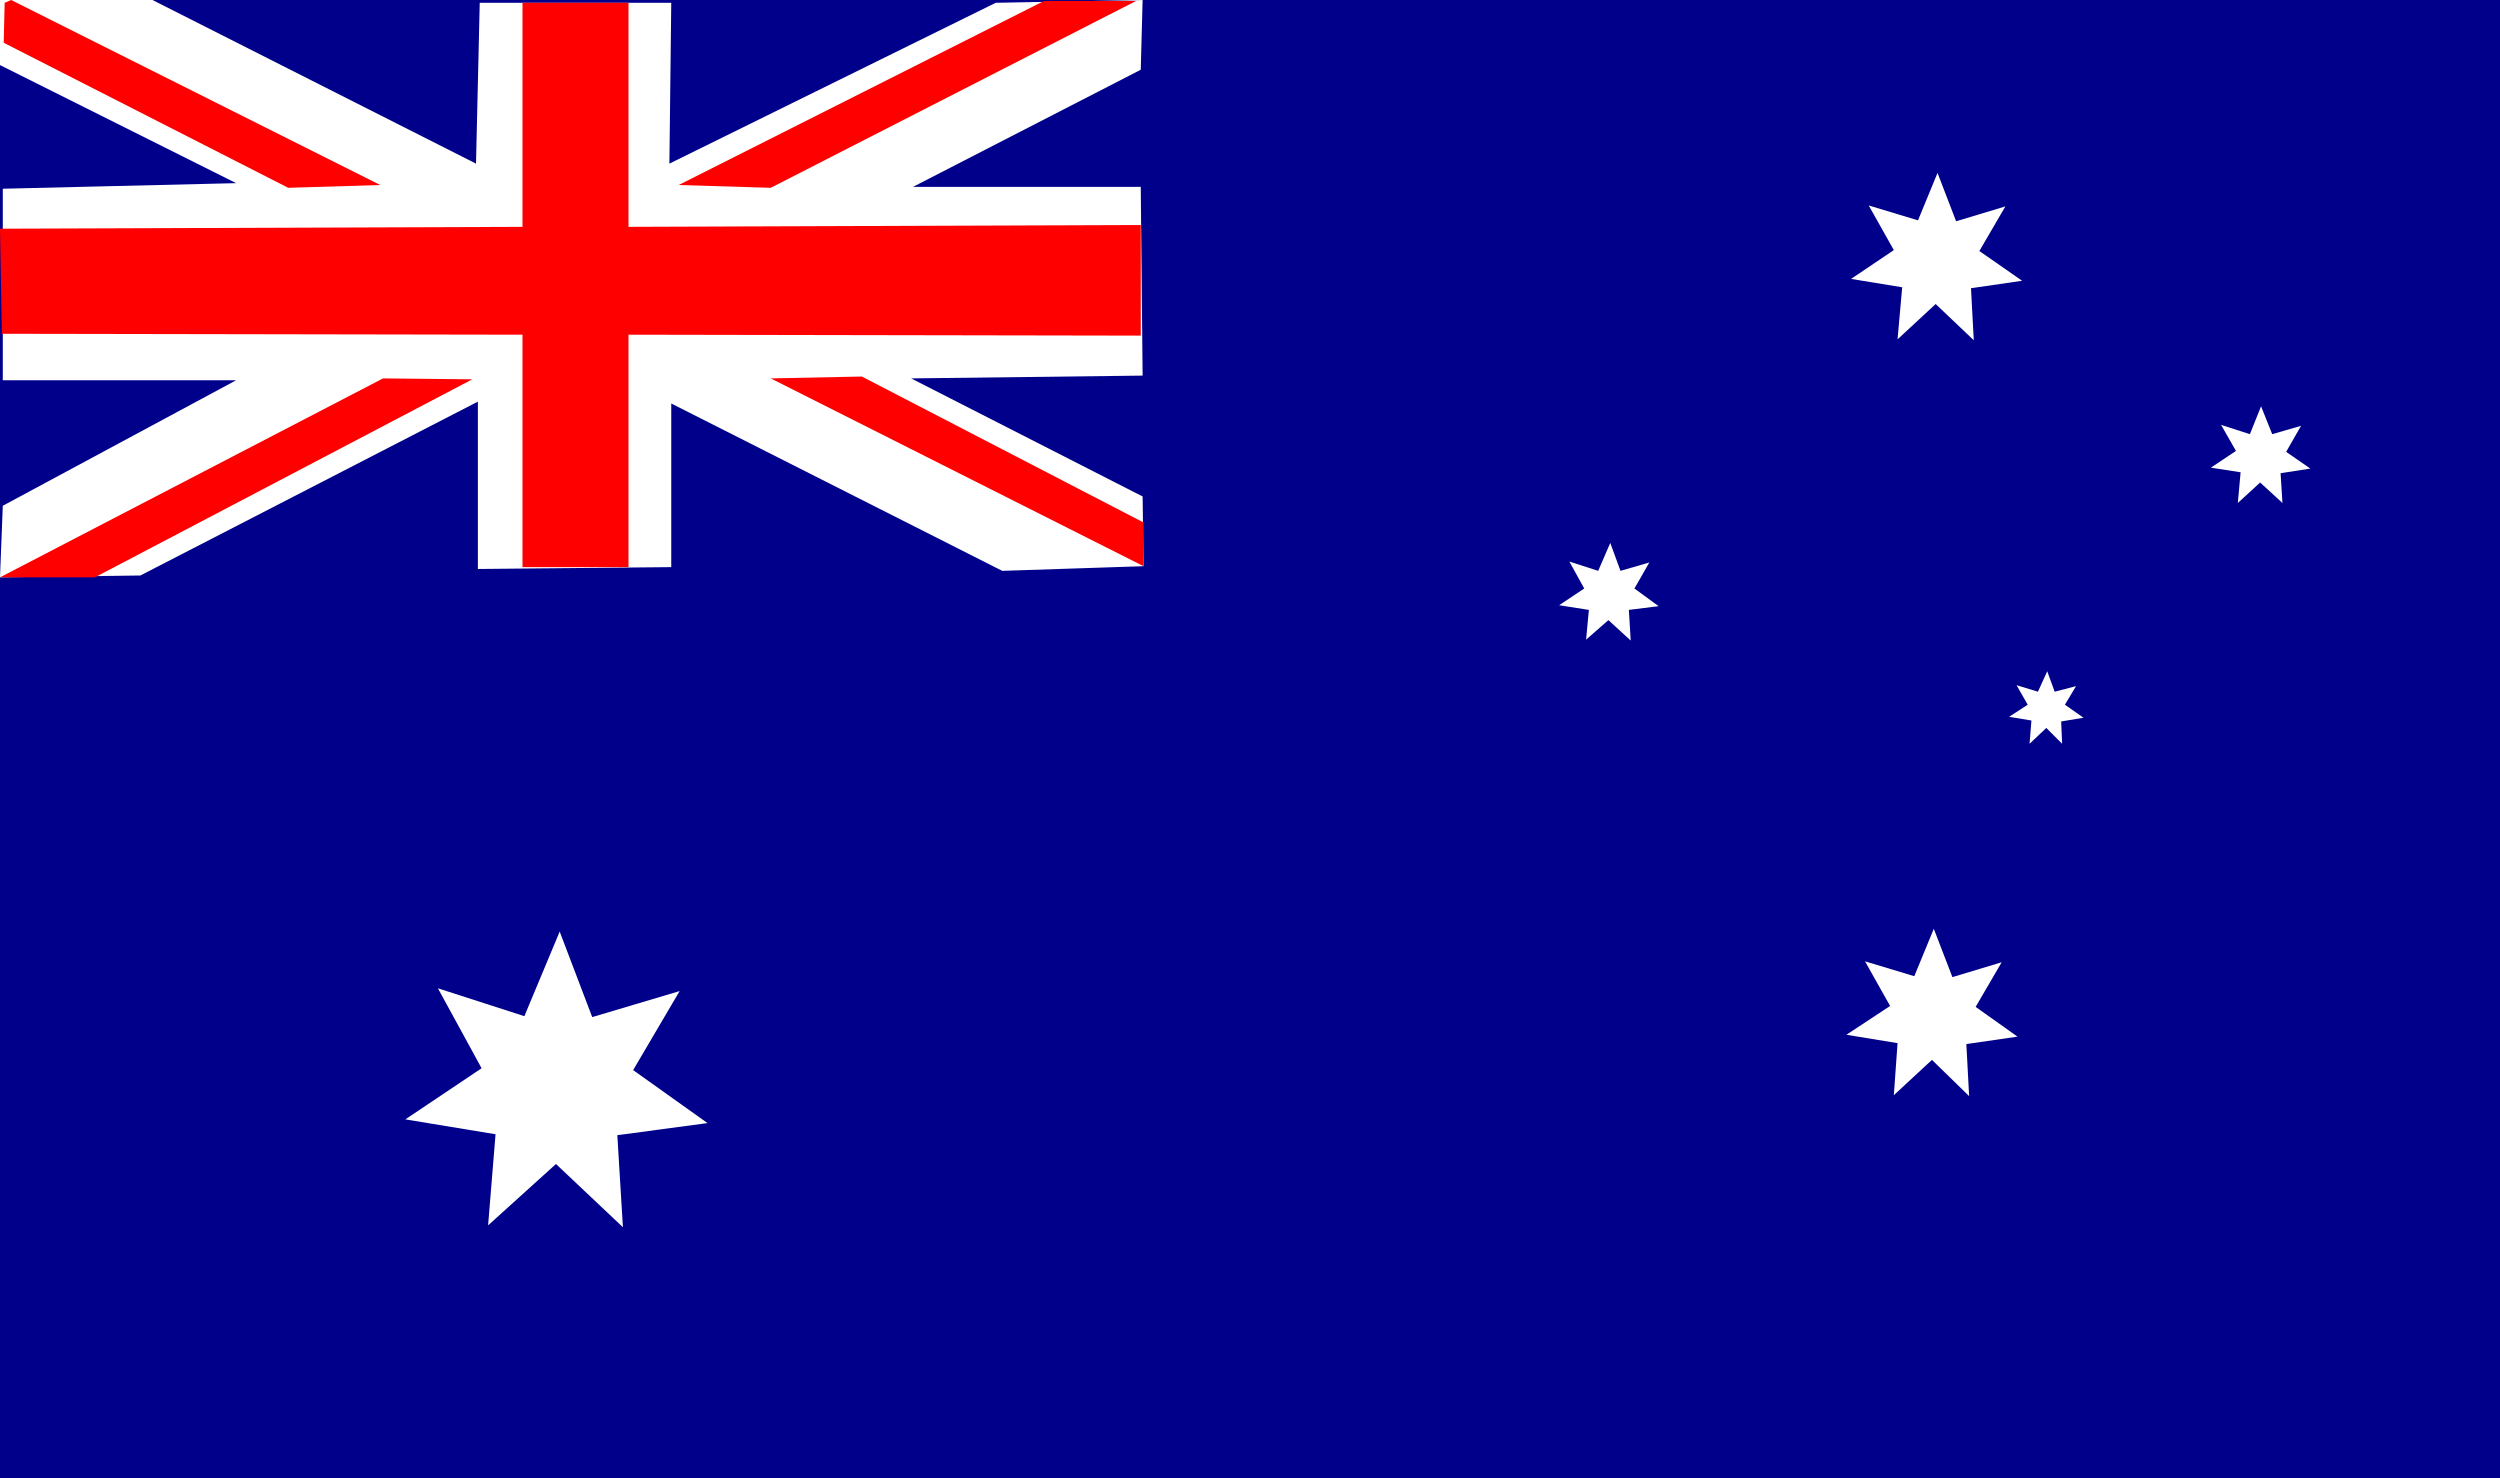 <svg xmlns="http://www.w3.org/2000/svg" viewBox="0 0 26.89 15.9"><defs><style>.cls-1{fill:#00008b;}.cls-2{fill:#fff;}.cls-3{fill:red;}</style></defs><title>flag_036</title><g id="レイヤー_2" data-name="レイヤー 2"><g id="flag"><rect class="cls-1" width="26.89" height="15.9"/><polygon class="cls-2" points="0 0.7 2.54 1.97 0.03 2.03 0.03 4.09 2.54 4.09 0.03 5.44 0 6.21 1.51 6.19 5.14 4.32 5.14 6.12 7.22 6.1 7.22 4.34 10.78 6.14 12.3 6.09 12.29 5.34 9.8 4.07 12.29 4.04 12.27 2.01 9.82 2.01 12.27 0.75 12.29 0 10.71 0.03 7.2 1.76 7.22 0.03 5.16 0.03 5.12 1.76 1.64 0 0 0 0 0.7"/><polygon class="cls-3" points="12.27 2.42 6.76 2.44 6.76 0.03 5.62 0.03 5.62 2.44 0 2.46 0.02 3.59 5.62 3.6 5.62 6.1 6.76 6.1 6.76 3.6 12.27 3.61 12.27 2.42"/><polygon class="cls-3" points="3.1 2.02 4.09 1.99 0.12 0 0.05 0.03 0.04 0.46 3.1 2.02"/><polygon class="cls-3" points="0 6.21 1.02 6.21 5.08 4.08 4.12 4.07 0 6.21"/><polygon class="cls-3" points="7.3 1.99 11.23 0.01 12.22 0.01 8.29 2.02 7.3 1.99"/><polygon class="cls-3" points="8.29 4.07 9.27 4.05 12.3 5.62 12.3 6.09 8.29 4.07"/><polygon class="cls-2" points="6.37 10.94 7.31 10.66 6.81 11.51 7.61 12.08 6.64 12.21 6.7 13.2 5.98 12.52 5.25 13.18 5.33 12.2 4.36 12.04 5.18 11.49 4.71 10.63 5.64 10.93 6.02 10.02 6.37 10.94"/><polygon class="cls-2" points="21.04 2.38 21.57 2.22 21.29 2.7 21.75 3.02 21.2 3.1 21.23 3.66 20.82 3.27 20.41 3.65 20.46 3.09 19.91 3 20.37 2.69 20.1 2.21 20.63 2.37 20.84 1.86 21.04 2.38"/><polygon class="cls-2" points="21 10.51 21.53 10.35 21.25 10.83 21.7 11.15 21.15 11.23 21.18 11.79 20.78 11.4 20.37 11.78 20.41 11.22 19.86 11.13 20.33 10.82 20.06 10.34 20.59 10.5 20.8 9.99 21 10.51"/><polygon class="cls-2" points="24.44 4.67 24.75 4.58 24.59 4.86 24.85 5.04 24.53 5.09 24.55 5.41 24.31 5.19 24.07 5.41 24.1 5.08 23.78 5.03 24.05 4.85 23.89 4.57 24.2 4.67 24.32 4.37 24.44 4.67"/><polygon class="cls-2" points="17.43 6.14 17.74 6.05 17.58 6.33 17.84 6.52 17.52 6.56 17.54 6.89 17.3 6.67 17.06 6.88 17.09 6.56 16.77 6.51 17.04 6.33 16.88 6.04 17.19 6.14 17.32 5.84 17.43 6.14"/><polygon class="cls-2" points="22.1 7.44 22.33 7.38 22.21 7.58 22.41 7.72 22.17 7.76 22.18 8 22.01 7.83 21.83 8 21.85 7.75 21.61 7.71 21.81 7.58 21.69 7.37 21.92 7.44 22.02 7.22 22.1 7.44"/></g></g></svg>